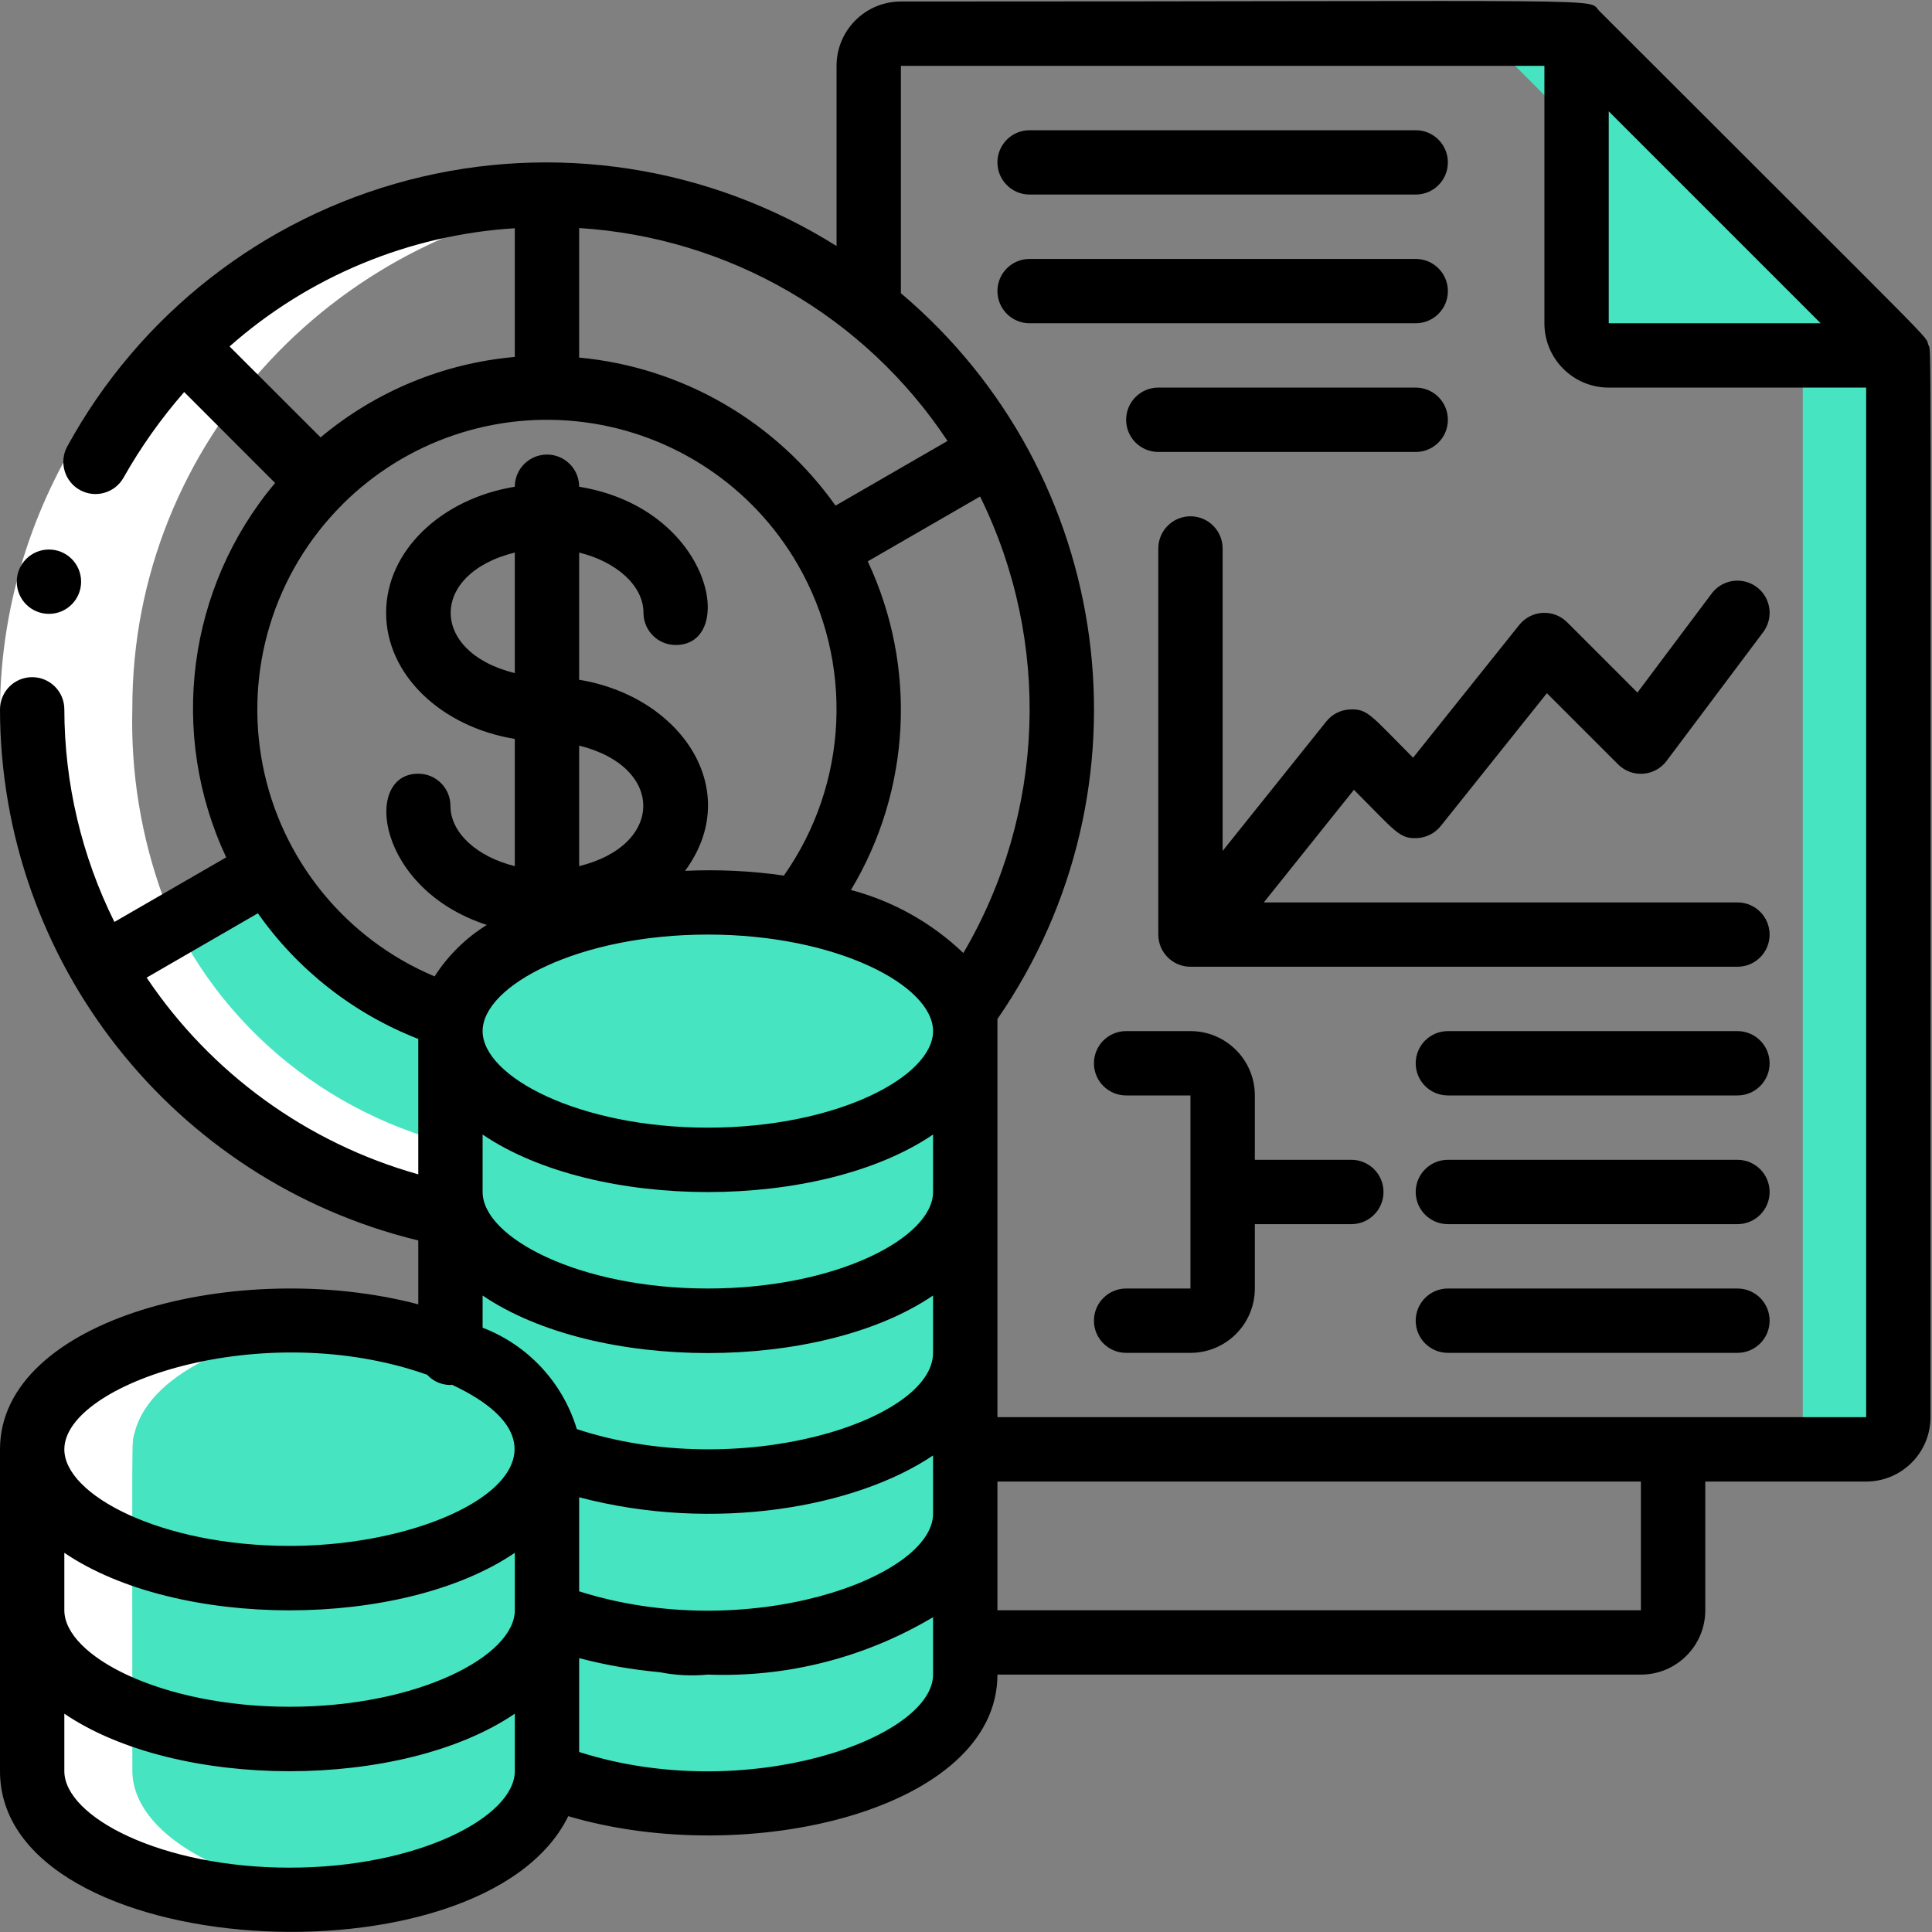 <?xml version="1.0" encoding="UTF-8"?>
<svg width="60px" height="60px" viewBox="0 0 60 60" version="1.1" xmlns="http://www.w3.org/2000/svg" xmlns:xlink="http://www.w3.org/1999/xlink">
    <rect x="0" y="0" width="60" height="60" fill="#808080" stroke="none"/>
    <!-- Generator: sketchtool 58 (101010) - https://sketch.com -->
    <title>60D4F2CA-6292-4FD8-9D7C-8D3F381EE440@1.00x</title>
    <desc>Created with sketchtool.</desc>
    <g id="Page-1" stroke="none" stroke-width="1" fill="none" fill-rule="evenodd">
        <g id="Desktop-HD-Copy-3" transform="translate(-751, -1056)" fill-rule="nonzero">
            <g id="Group-3" transform="translate(736, 1039)">
                <g id="economy" transform="translate(15, 17)">
                    <g id="Icons_copy" transform="translate(1, 1)" fill="#47E4C2">
                        <path d="M48.003,0 L45.01,0 L54.986,9.996 L54.986,42.984 C54.986,43.536 54.539,43.984 53.988,43.984 L56.981,43.984 C57.532,43.984 57.979,43.536 57.979,42.984 L57.979,9.996 L48.003,0 Z" id="Shape"></path>
                        <g id="Group">
                            <path d="M57.979,9.996 L49,9.996 C48.449,9.996 48.003,9.549 48.003,8.997 L48.003,0 L57.979,9.996 Z" id="Shape"></path>
                        </g>
                        <path d="M29.049,30.989 L29.049,50.981 C29.049,52.471 27.413,53.78 24.999,54.46 C23.718,54.812 22.396,54.987 21.068,54.98 C19.362,55.002 17.667,54.704 16.07,54.1 C15.971,54.929 15.51,55.672 14.813,56.129 C13.988,56.747 13.049,57.195 12.05,57.449 C12.05,57.454 12.045,57.459 12.04,57.459 C10.756,57.811 9.43,57.986 8.1,57.979 C3.69,57.979 0.119,56.189 0.119,53.98 L0.119,43.984 C0.164,43.2 0.551,42.477 1.176,42.004 C2.543,40.795 5.137,39.985 8.1,39.985 C8.766,39.984 9.433,40.024 10.095,40.105 C11.12,40.235 12.125,40.49 13.087,40.865 L13.087,30.989 C13.089,30.841 13.106,30.693 13.137,30.549 C13.293,29.945 13.639,29.409 14.125,29.019 C15.502,27.81 18.095,26.99 21.068,26.99 C22.005,26.987 22.941,27.074 23.861,27.25 C24.612,27.384 25.348,27.595 26.056,27.88 C27.36,28.248 28.429,29.184 28.969,30.429 L28.969,30.439 C29.021,30.617 29.047,30.802 29.049,30.989 L29.049,30.989 Z" id="Shape"></path>
                        <path d="M28.969,30.439 L28.969,30.429 C28.56,28.959 26.555,27.75 23.861,27.25 C22.941,27.074 22.005,26.987 21.068,26.99 C20.562,26.99 20.07,27.022 19.593,27.067 C20.032,27.111 20.46,27.167 20.869,27.25 C23.562,27.75 25.567,28.959 25.976,30.429 L25.976,30.439 C26.028,30.617 26.055,30.802 26.056,30.989 L26.056,50.981 C26.056,52.471 24.42,53.78 22.006,54.46 C21.203,54.681 20.381,54.83 19.552,54.903 C20.044,54.95 20.549,54.98 21.068,54.98 C22.396,54.987 23.718,54.812 24.999,54.46 C27.413,53.78 29.049,52.471 29.049,50.981 L29.049,30.989 C29.047,30.802 29.021,30.617 28.969,30.439 L28.969,30.439 Z" id="Shape"></path>
                        <path d="M16.08,43.984 C16.082,44.024 16.078,44.064 16.07,44.104 C15.95,46.253 12.429,47.982 8.1,47.982 C7.597,47.985 7.094,47.961 6.593,47.912 C2.902,47.562 0.119,45.933 0.119,43.984 C0.119,42.034 2.912,40.405 6.603,40.055 C7.1,40.006 7.6,39.983 8.1,39.985 C9.802,39.964 11.494,40.262 13.087,40.865 C14.913,41.595 16.08,42.724 16.08,43.984 Z" id="Shape"></path>
                        <path d="M13.227,36.736 C13.187,36.726 13.137,36.716 13.087,36.706 C8.529,35.834 4.574,33.017 2.254,28.989 L7.441,25.99 C8.7,28.174 10.734,29.801 13.137,30.549 C13.106,30.693 13.089,30.841 13.087,30.989 L13.087,35.987 C13.088,36.243 13.136,36.497 13.227,36.736 Z" id="Shape"></path>
                        <path d="M29.049,30.989 C29.049,33.198 25.477,34.987 21.068,34.987 C20.568,34.989 20.069,34.966 19.572,34.917 C15.881,34.567 13.087,32.938 13.087,30.989 C13.089,30.841 13.106,30.693 13.137,30.549 C13.137,30.529 13.147,30.519 13.157,30.499 C13.201,30.31 13.271,30.128 13.367,29.959 C14.135,28.489 16.539,27.35 19.542,27.06 C19.931,27.03 20.33,27 20.739,27 C20.849,26.99 20.958,26.99 21.068,26.99 C21.826,26.989 22.583,27.046 23.333,27.16 C23.512,27.19 23.692,27.22 23.861,27.25 C26.555,27.75 28.56,28.959 28.969,30.429 L28.969,30.439 C29.021,30.617 29.047,30.802 29.049,30.989 L29.049,30.989 Z" id="Shape"></path>
                        <path d="M13.087,43.984 C13.089,44.024 13.086,44.064 13.077,44.104 C12.968,46.003 10.214,47.572 6.593,47.912 C2.902,47.562 0.119,45.933 0.119,43.984 C0.119,42.034 2.912,40.405 6.603,40.055 C7.8,40.156 8.975,40.429 10.095,40.865 C11.92,41.595 13.087,42.724 13.087,43.984 Z" id="Shape"></path>
                        <path d="M26.056,30.989 C26.056,32.938 23.263,34.567 19.572,34.917 C15.881,34.567 13.087,32.938 13.087,30.989 C13.089,30.841 13.106,30.693 13.137,30.549 C13.516,28.799 16.15,27.39 19.542,27.06 C20.001,27.1 20.44,27.17 20.869,27.25 C23.562,27.75 25.567,28.959 25.976,30.429 L25.976,30.439 C26.028,30.617 26.055,30.802 26.056,30.989 L26.056,30.989 Z" id="Shape"></path>
                    </g>
                    <g id="Icons" transform="translate(1, 6)" fill="#FFFFFF">
                        <path d="M8.214,52.982 C8.725,52.982 9.224,52.951 9.71,52.907 C5.949,52.55 3.11,50.93 3.11,48.984 C3.11,38.016 3.082,38.887 3.177,38.506 C3.687,36.466 6.898,35.433 9.079,35.135 C9.758,35.041 9.878,35.071 9.555,35.045 C6.696,34.825 2.474,35.345 0.68,37.454 C0.294,37.878 0.071,38.42 0.048,38.987 L0.048,48.984 C0.048,51.193 3.702,52.982 8.214,52.982 L8.214,52.982 Z" id="Shape"></path>
                        <path d="M13.829,29.71 C9.43,28.882 5.758,25.931 4.07,21.869 C3.381,19.986 3.056,17.994 3.11,15.995 C3.1,7.734 9.525,0.83 17.926,0.075 C9.24,-0.736 1.438,5.281 0.207,13.739 C-1.025,22.197 4.748,30.11 13.319,31.709 L13.829,29.71 Z" id="Shape"></path>
                    </g>
                    <path d="M2.171,14 L4,14.942 C2.765,17.114 2.108,19.536 2.086,22 L0,22 C0.022,19.207 0.767,16.461 2.171,14 Z" id="Shape" fill="#FFFFFF"></path>
                    <g id="Group" fill="#000000">
                        <path d="M59.887,10.713 C59.769,10.375 60.521,11.192 49.669,0.341 C49.262,-0.072 50.797,0.047 27.978,0.047 C26.874,0.047 25.98,0.942 25.98,2.045 L25.98,7.641 C22.019,5.153 17.206,4.412 12.68,5.594 C8.154,6.776 4.318,9.776 2.079,13.883 C1.829,14.365 2.01,14.959 2.486,15.22 C2.963,15.481 3.561,15.313 3.832,14.842 C4.368,13.891 5.001,12.998 5.72,12.175 L8.543,14.999 C5.816,18.248 5.223,22.785 7.025,26.626 L3.553,28.632 C2.533,26.58 2.001,24.321 1.998,22.03 C1.998,21.478 1.551,21.03 0.999,21.03 C0.447,21.03 0,21.478 0,22.03 C0.012,29.864 5.377,36.675 12.99,38.524 L12.99,40.507 C7.416,39.043 0,40.937 0,45.012 L0,55.004 C0,60.944 15.011,61.799 17.648,56.403 C23.226,58.053 30.976,56.197 30.976,52.006 L50.96,52.006 C52.064,52.006 52.959,51.112 52.959,50.008 L52.959,46.011 L57.955,46.011 C59.058,46.011 59.953,45.116 59.953,44.012 C59.953,8.904 59.985,10.99 59.887,10.713 Z M49.961,3.458 L56.542,10.039 L49.961,10.039 L49.961,3.458 Z M17.986,7.082 C22.625,7.372 26.86,9.819 29.426,13.694 L25.948,15.703 C24.091,13.083 21.183,11.403 17.986,11.105 L17.986,7.082 Z M18.16,13.114 C20.932,13.478 23.377,15.112 24.775,17.533 C26.525,20.562 26.357,24.331 24.344,27.192 C23.328,27.046 22.301,26.997 21.275,27.045 C23.119,24.547 21.16,21.629 17.986,21.111 L17.986,17.16 C19.135,17.443 19.984,18.182 19.984,19.032 C19.984,19.584 20.432,20.031 20.984,20.031 C22.904,20.031 22.124,15.791 17.986,15.116 C17.986,14.564 17.539,14.117 16.987,14.117 C16.435,14.117 15.988,14.564 15.988,15.116 C13.71,15.488 11.991,17.102 11.991,19.032 C11.991,20.962 13.71,22.576 15.988,22.948 L15.988,26.899 C14.838,26.616 13.989,25.878 13.989,25.027 C13.989,24.475 13.542,24.028 12.99,24.028 C11.257,24.028 11.691,27.616 15.119,28.724 C14.466,29.13 13.911,29.676 13.496,30.323 C10.735,29.161 8.734,26.701 8.159,23.762 C7.583,20.822 8.509,17.789 10.629,15.672 L10.627,15.672 C12.604,13.694 15.388,12.749 18.16,13.114 Z M15.988,7.088 L15.988,11.085 C13.769,11.281 11.664,12.153 9.956,13.583 L7.129,10.759 C9.59,8.583 12.708,7.291 15.988,7.088 Z M17.986,26.899 L17.986,23.156 C20.641,23.808 20.641,26.246 17.986,26.899 Z M15.988,17.16 L15.988,20.904 C13.333,20.251 13.333,17.813 15.988,17.16 Z M4.554,30.361 L8.009,28.363 C9.249,30.125 10.982,31.483 12.99,32.265 L12.99,36.47 C9.541,35.501 6.551,33.335 4.554,30.361 L4.554,30.361 Z M15.988,55.004 C15.988,56.419 12.996,58.002 8.993,58.002 C4.99,58.002 1.998,56.419 1.998,55.004 L1.998,53.22 C5.504,55.603 12.483,55.602 15.988,53.22 L15.988,55.004 Z M15.988,50.008 C15.988,51.423 12.996,53.005 8.993,53.005 C4.99,53.005 1.998,51.423 1.998,50.008 L1.998,48.224 C5.504,50.607 12.483,50.606 15.988,48.224 L15.988,50.008 Z M8.993,48.009 C4.99,48.009 1.998,46.427 1.998,45.012 C1.998,42.97 8.141,40.884 13.265,42.694 C13.451,42.897 13.714,43.012 13.989,43.013 C14.005,43.013 14.019,43.005 14.035,43.004 C18.702,45.183 14.155,48.009 8.993,48.009 Z M28.977,52.006 C28.977,53.994 23.144,56.061 17.986,54.409 L17.986,51.495 C18.805,51.709 19.641,51.855 20.484,51.931 C20.977,52.029 21.482,52.055 21.983,52.006 C24.438,52.1 26.867,51.48 28.977,50.223 L28.977,52.006 Z M28.977,47.01 C28.977,49.001 23.182,51.073 17.986,49.42 L17.986,46.499 C22.183,47.606 26.591,46.81 28.977,45.2 L28.977,47.01 Z M28.977,42.014 C28.977,44.129 22.94,46.039 17.914,44.382 C17.478,42.937 16.398,41.774 14.988,41.233 L14.988,40.233 C18.494,42.617 25.473,42.616 28.977,40.233 L28.977,42.014 Z M28.977,37.018 C28.977,38.433 25.986,40.016 21.983,40.016 C17.98,40.016 14.988,38.433 14.988,37.018 L14.988,35.234 C18.494,37.617 25.473,37.616 28.977,35.234 L28.977,37.018 Z M21.983,35.02 C17.98,35.02 14.988,33.437 14.988,32.022 C14.988,30.607 17.98,29.024 21.983,29.024 C25.986,29.024 28.977,30.607 28.977,32.022 C28.977,33.437 25.986,35.02 21.983,35.02 Z M29.918,29.597 C28.938,28.66 27.737,27.986 26.427,27.639 C28.291,24.537 28.487,20.71 26.949,17.433 L30.437,15.419 C32.66,19.931 32.465,25.259 29.918,29.597 Z M50.96,50.008 L30.976,50.008 L30.976,46.011 L50.96,46.011 L50.96,50.008 Z M57.955,44.012 L30.976,44.012 L30.976,31.647 C35.926,24.482 34.629,14.729 27.978,9.106 L27.978,2.045 L47.963,2.045 L47.963,10.039 C47.963,11.143 48.857,12.037 49.961,12.037 L57.955,12.037 L57.955,44.012 Z" id="Shape"></path>
                        <path d="M0.521,18.065 C0.521,18.617 0.968,19.064 1.52,19.064 C2.072,19.064 2.519,18.617 2.519,18.065 C2.519,17.513 2.072,17.066 1.52,17.066 C0.968,17.066 0.521,17.513 0.521,18.065 Z" id="Shape"></path>
                        <path d="M44.965,9.04 C44.965,8.488 44.518,8.041 43.966,8.041 L31.975,8.041 C31.423,8.041 30.976,8.488 30.976,9.04 C30.976,9.592 31.423,10.039 31.975,10.039 L43.966,10.039 C44.518,10.039 44.965,9.592 44.965,9.04 Z" id="Shape"></path>
                        <path d="M31.975,6.042 L43.966,6.042 C44.518,6.042 44.965,5.595 44.965,5.043 C44.965,4.491 44.518,4.044 43.966,4.044 L31.975,4.044 C31.423,4.044 30.976,4.491 30.976,5.043 C30.976,5.595 31.423,6.042 31.975,6.042 Z" id="Shape"></path>
                        <path d="M43.966,12.037 L35.972,12.037 C35.42,12.037 34.973,12.485 34.973,13.037 C34.973,13.589 35.42,14.036 35.972,14.036 L43.966,14.036 C44.518,14.036 44.965,13.589 44.965,13.037 C44.965,12.485 44.518,12.037 43.966,12.037 Z" id="Shape"></path>
                        <path d="M47.182,19.407 L43.885,23.531 C42.568,22.215 42.48,22.005 41.914,22.033 C41.63,22.048 41.366,22.184 41.189,22.406 L37.97,26.426 L37.97,17.034 C37.97,16.482 37.523,16.034 36.971,16.034 C36.419,16.034 35.972,16.482 35.972,17.034 L35.972,29.024 C35.972,29.576 36.419,30.023 36.971,30.023 L53.958,30.023 C54.51,30.023 54.957,29.576 54.957,29.024 C54.957,28.472 54.51,28.025 53.958,28.025 L39.249,28.025 L42.047,24.528 C43.346,25.827 43.456,26.058 44.018,26.027 C44.302,26.011 44.565,25.875 44.743,25.653 L48.04,21.528 L50.249,23.736 C50.454,23.943 50.739,24.05 51.029,24.029 C51.319,24.008 51.586,23.862 51.76,23.628 L54.757,19.632 C54.971,19.346 55.017,18.968 54.877,18.639 C54.737,18.311 54.432,18.083 54.077,18.04 C53.723,17.997 53.373,18.147 53.158,18.432 L50.852,21.508 L48.669,19.325 C48.468,19.124 48.191,19.018 47.907,19.033 C47.623,19.049 47.36,19.185 47.182,19.407 L47.182,19.407 Z" id="Shape"></path>
                        <path d="M41.967,36.019 L38.97,36.019 L38.97,34.02 C38.97,32.917 38.075,32.022 36.971,32.022 L34.973,32.022 C34.421,32.022 33.973,32.469 33.973,33.021 C33.973,33.573 34.421,34.02 34.973,34.02 L36.971,34.02 L36.971,40.016 L34.973,40.016 C34.421,40.016 33.973,40.463 33.973,41.015 C33.973,41.567 34.421,42.014 34.973,42.014 L36.971,42.014 C38.075,42.014 38.97,41.119 38.97,40.016 L38.97,38.017 L41.967,38.017 C42.519,38.017 42.966,37.57 42.966,37.018 C42.966,36.466 42.519,36.019 41.967,36.019 Z" id="Shape"></path>
                        <path d="M53.958,32.022 L44.965,32.022 C44.413,32.022 43.966,32.469 43.966,33.021 C43.966,33.573 44.413,34.02 44.965,34.02 L53.958,34.02 C54.51,34.02 54.957,33.573 54.957,33.021 C54.957,32.469 54.51,32.022 53.958,32.022 Z" id="Shape"></path>
                        <path d="M53.958,40.016 L44.965,40.016 C44.413,40.016 43.966,40.463 43.966,41.015 C43.966,41.567 44.413,42.014 44.965,42.014 L53.958,42.014 C54.51,42.014 54.957,41.567 54.957,41.015 C54.957,40.463 54.51,40.016 53.958,40.016 Z" id="Shape"></path>
                        <path d="M53.958,36.019 L44.965,36.019 C44.413,36.019 43.966,36.466 43.966,37.018 C43.966,37.57 44.413,38.017 44.965,38.017 L53.958,38.017 C54.51,38.017 54.957,37.57 54.957,37.018 C54.957,36.466 54.51,36.019 53.958,36.019 Z" id="Shape"></path>
                    </g>
                </g>
            </g>
        </g>
    </g>
</svg>